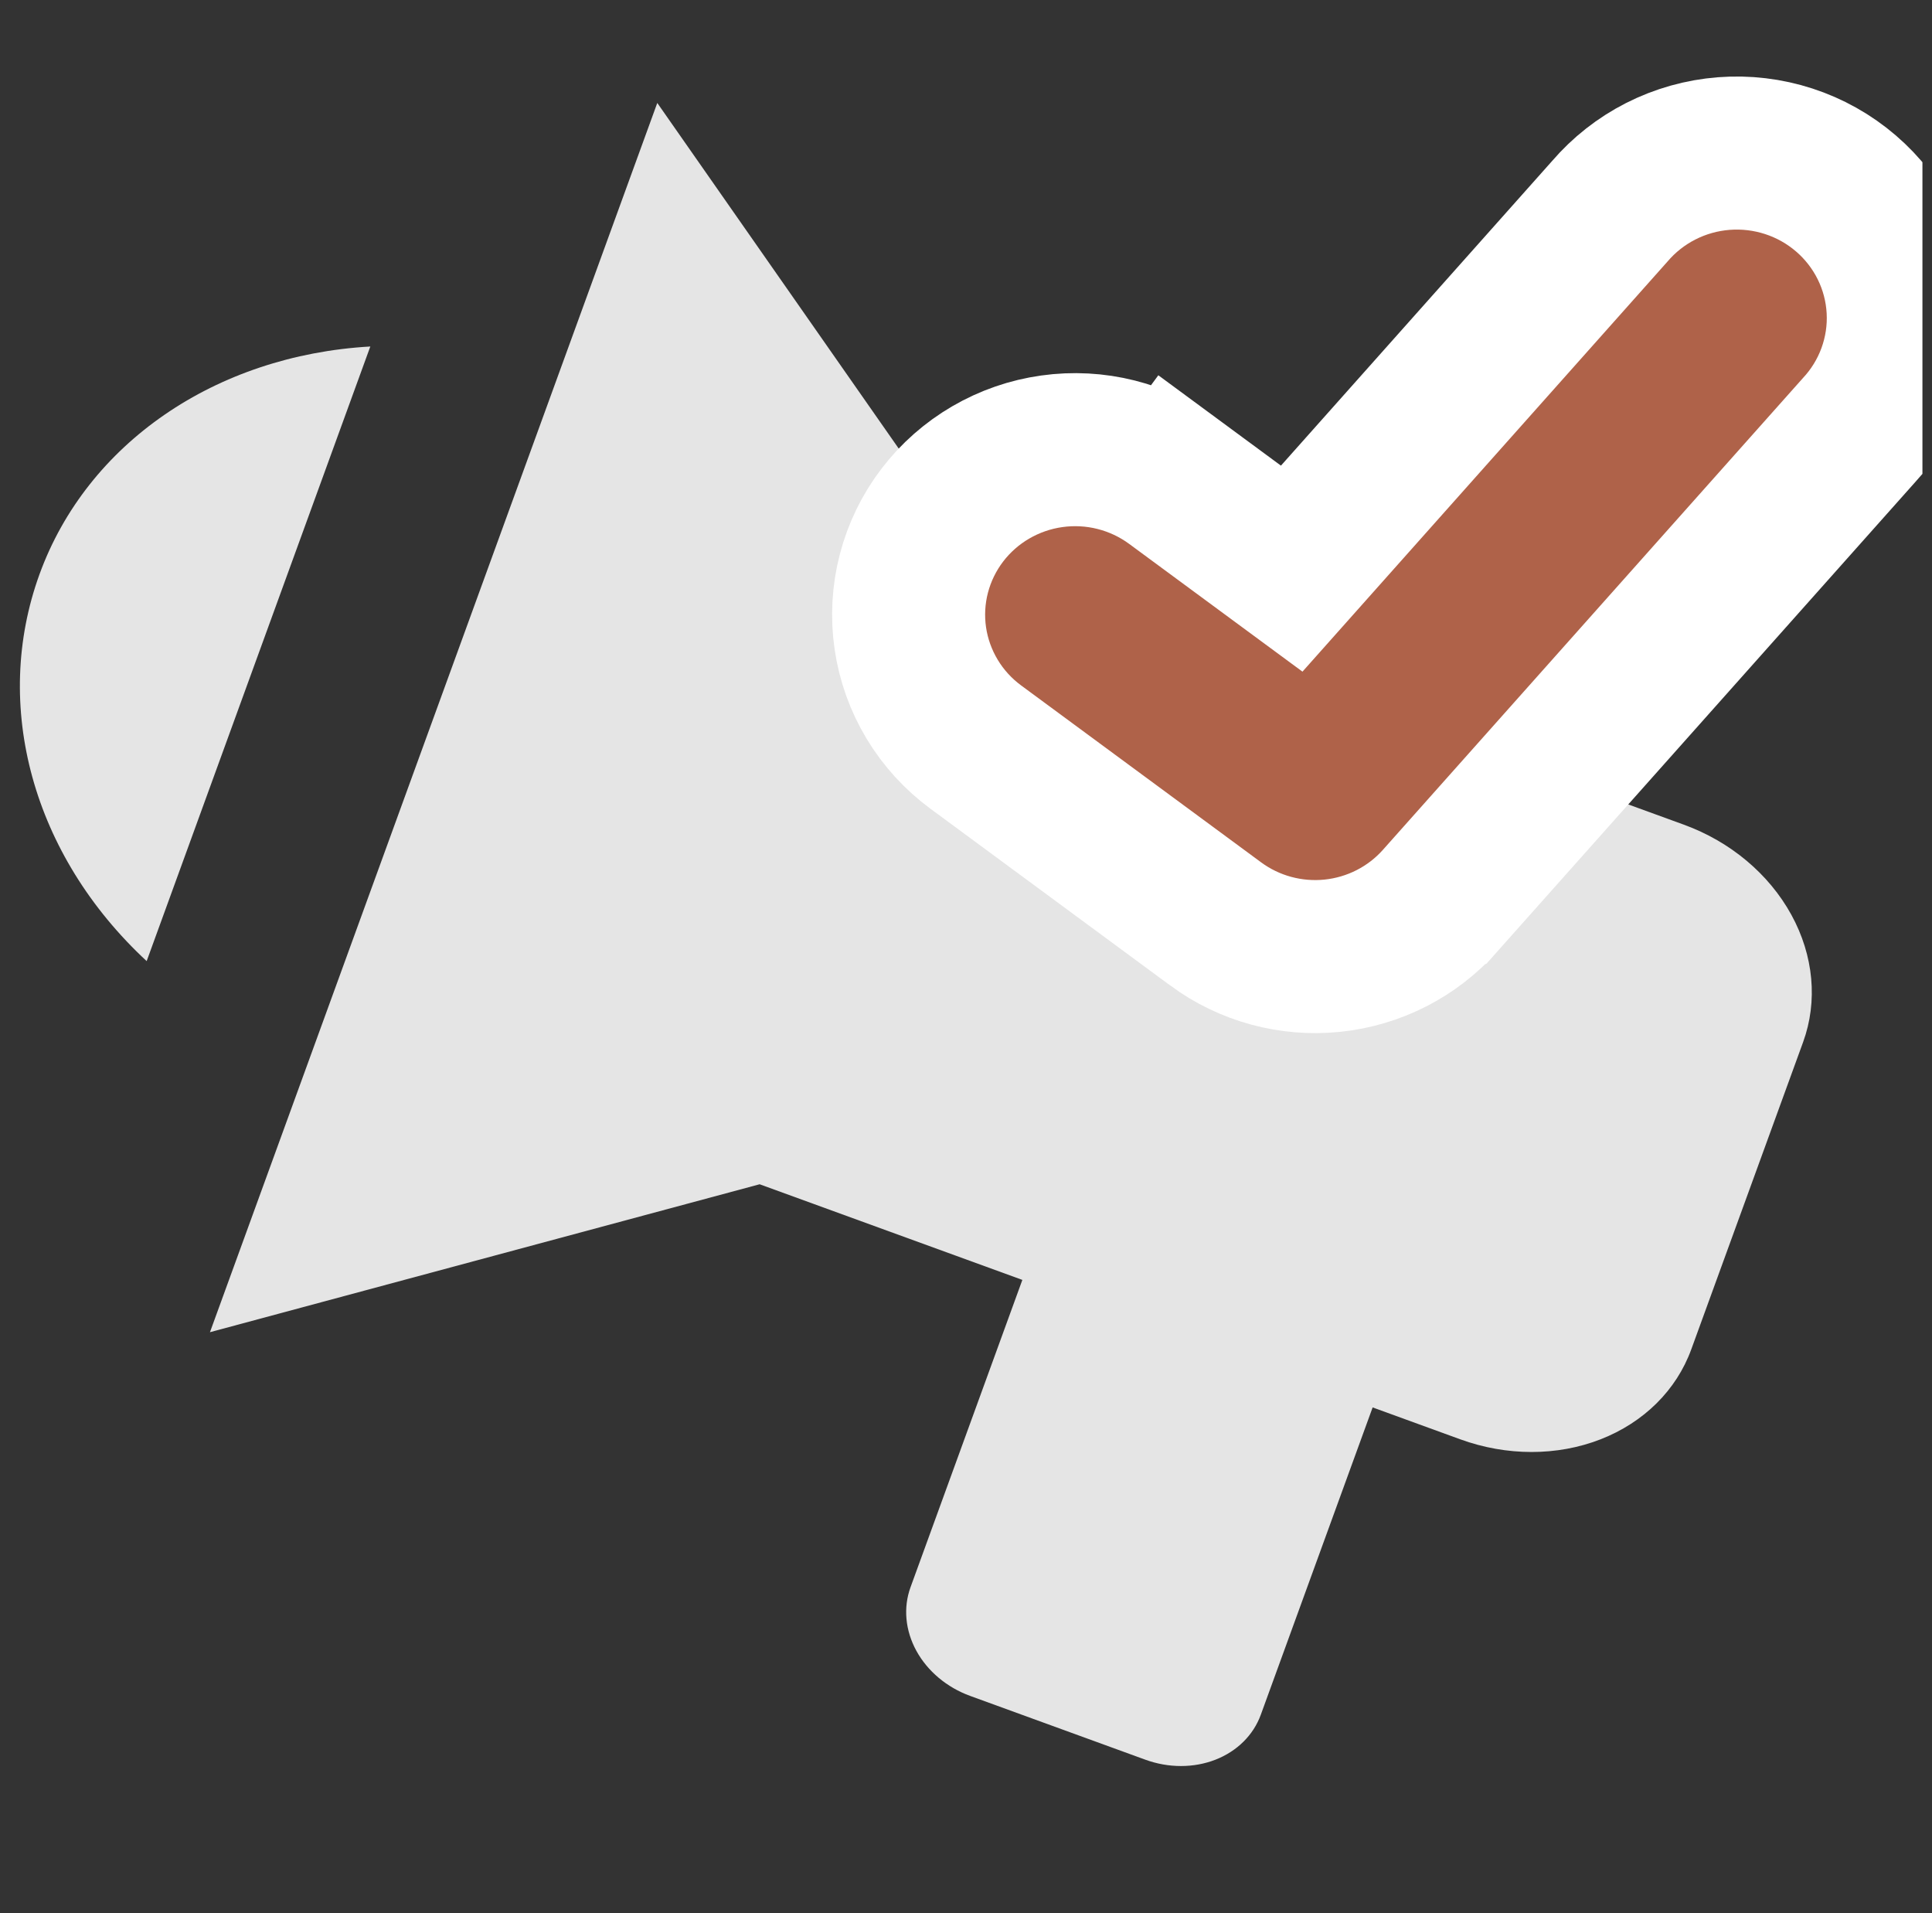 <svg width="101" height="100" viewBox="0 0 101 100" fill="none" xmlns="http://www.w3.org/2000/svg">
<rect x="0" y="0" width="101" height="100" fill="#333333" stroke="none"/>
<g id="mingcute:bank-card-fill" clip-path="url(#clip0_1773_33419)">
<path id="Vector" d="M51.405 29.775L88.029 43.105C90.457 43.989 92.478 45.683 93.647 47.814C94.816 49.945 95.037 52.339 94.262 54.469L88.415 70.531C87.64 72.661 85.932 74.353 83.667 75.234C81.401 76.115 78.765 76.114 76.336 75.23L71.758 73.564L65.912 89.626C65.525 90.692 64.67 91.537 63.538 91.978C62.405 92.419 61.087 92.418 59.873 91.976L50.717 88.643C49.502 88.201 48.492 87.355 47.907 86.289C47.323 85.224 47.212 84.026 47.6 82.962L53.446 66.899L39.712 61.9L10.976 69.632L34.361 5.381L51.405 29.775ZM2.068 30.008C-0.431 36.875 1.698 44.699 7.667 50.236L19.359 18.111C11.259 18.574 4.553 23.182 2.068 30.008Z" fill="#E5E5E5"/>
<g id="Group 2657">
<path id="Subtract" d="M75.279 47.084L75.281 47.083L97.212 22.452C97.984 21.618 98.585 20.639 98.977 19.569C99.376 18.48 99.55 17.321 99.487 16.161C99.424 15.002 99.126 13.869 98.612 12.83C98.098 11.791 97.38 10.868 96.504 10.114C95.628 9.36 94.611 8.789 93.515 8.432C92.419 8.075 91.263 7.937 90.114 8.026C88.965 8.116 87.844 8.43 86.815 8.953C85.804 9.468 84.901 10.176 84.16 11.039L67.527 29.722L61.402 25.208L59.21 28.183L61.402 25.208C60.487 24.534 59.45 24.046 58.35 23.769C57.251 23.492 56.107 23.431 54.984 23.589C53.861 23.746 52.778 24.12 51.797 24.691C50.815 25.263 49.952 26.021 49.261 26.926C48.57 27.832 48.065 28.866 47.777 29.971C47.489 31.076 47.425 32.227 47.589 33.357C47.753 34.487 48.142 35.572 48.73 36.548C49.319 37.525 50.094 38.373 51.009 39.047L63.558 48.296L63.559 48.297C65.314 49.589 67.489 50.176 69.651 49.954C71.814 49.732 73.826 48.714 75.279 47.084Z" fill="white" stroke="white" stroke-width="8"/>
<path id="Subtract_2" d="M95.221 18.192C95.008 18.773 94.68 19.305 94.254 19.759L72.293 44.422C71.512 45.299 70.422 45.854 69.243 45.975C68.063 46.096 66.88 45.775 65.931 45.076L53.382 35.827C52.888 35.463 52.471 35.007 52.157 34.484C51.842 33.961 51.635 33.383 51.547 32.782C51.46 32.181 51.494 31.568 51.647 30.98C51.801 30.392 52.07 29.839 52.441 29.353C52.812 28.867 53.276 28.458 53.808 28.149C54.34 27.839 54.928 27.636 55.54 27.55C56.152 27.464 56.775 27.497 57.374 27.648C57.972 27.799 58.535 28.064 59.029 28.428L68.09 35.106L87.176 13.667C87.578 13.193 88.072 12.802 88.63 12.518C89.187 12.234 89.797 12.063 90.424 12.014C91.05 11.966 91.679 12.041 92.276 12.235C92.872 12.429 93.422 12.739 93.895 13.146C94.367 13.552 94.752 14.048 95.027 14.603C95.301 15.158 95.46 15.762 95.493 16.378C95.527 16.994 95.434 17.611 95.221 18.192Z" fill="#af6249"/>
</g>
</g>
<defs>
<clipPath id="clip0_1773_33419">
<rect width="100" height="100" fill="white" transform="translate(0.5)"/>
</clipPath>
</defs>
</svg>
